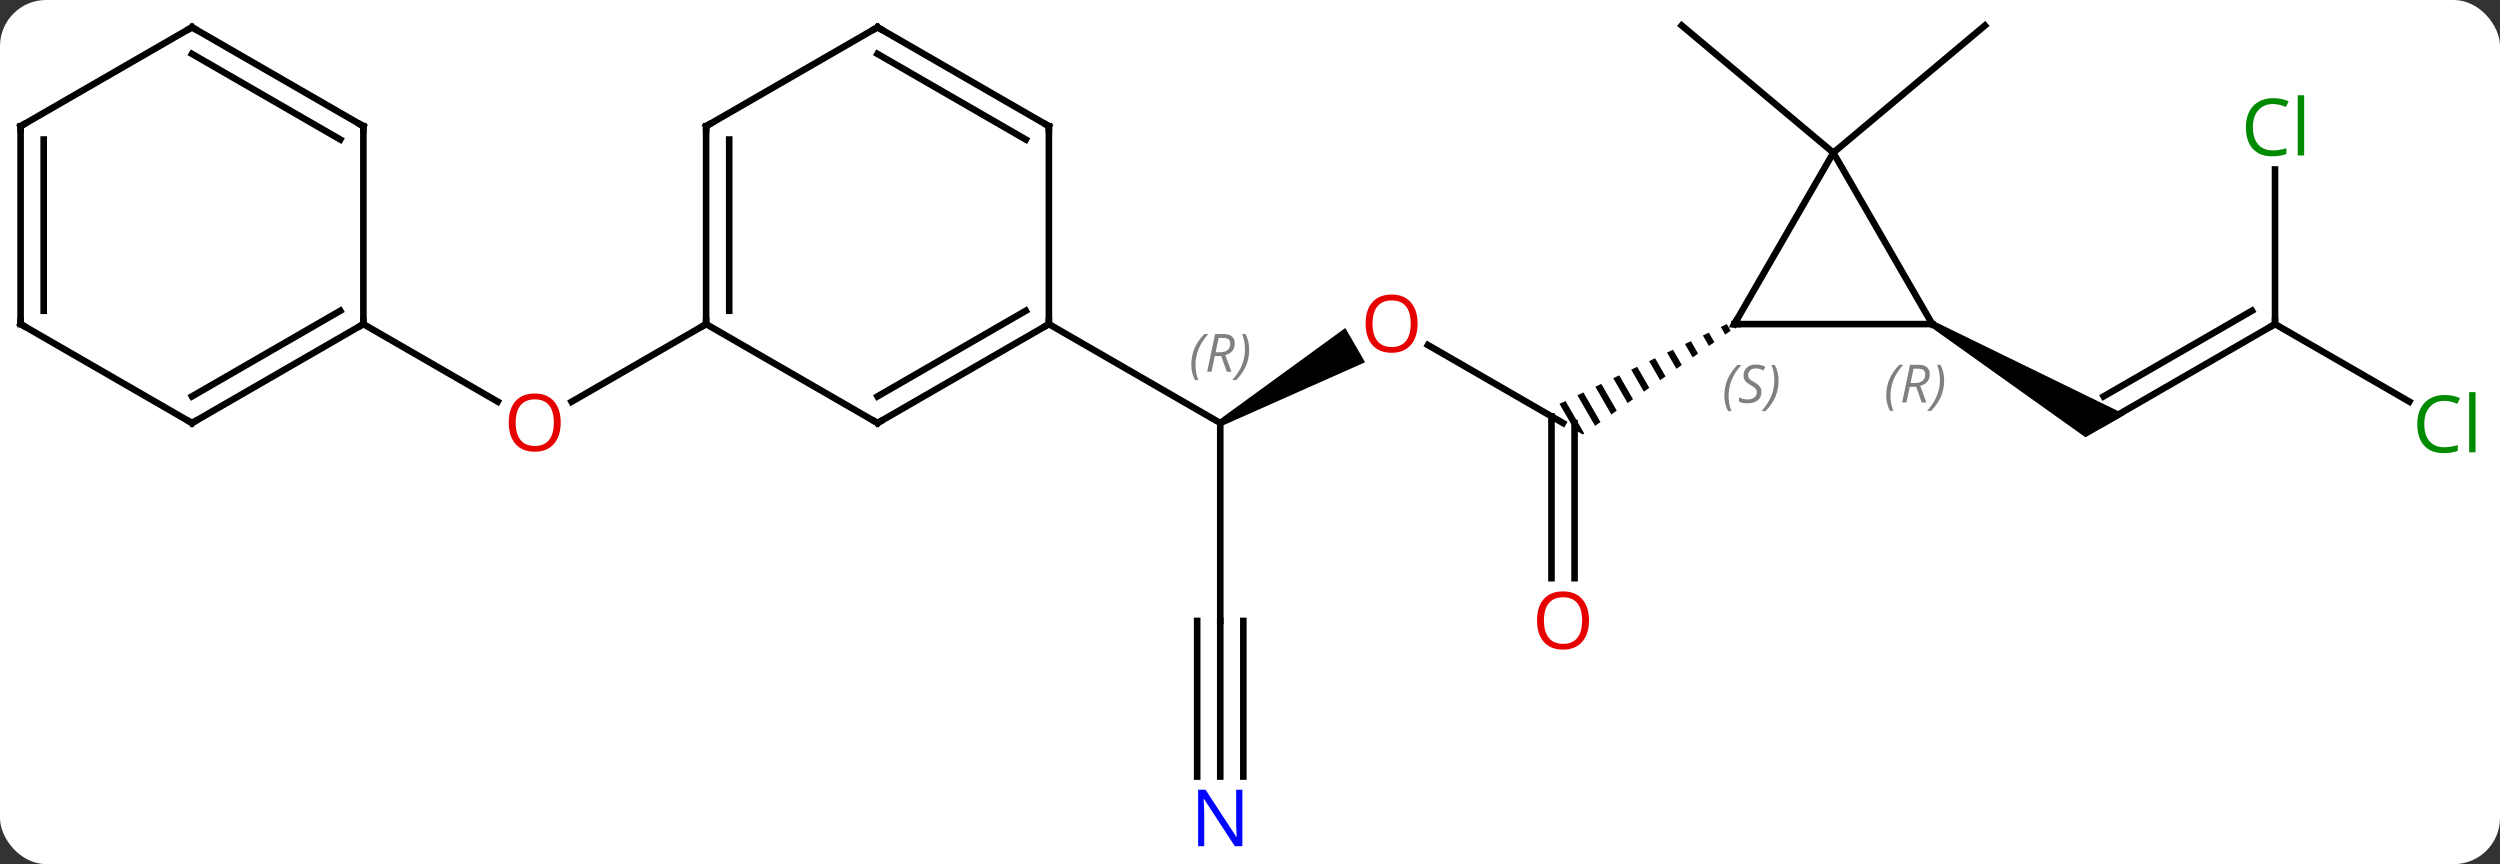<svg width="379" viewBox="0 0 379 131" style="fill-opacity:1; color-rendering:auto; color-interpolation:auto; text-rendering:auto; stroke:black; stroke-linecap:square; stroke-miterlimit:10; shape-rendering:auto; stroke-opacity:1; fill:black; stroke-dasharray:none; font-weight:normal; stroke-width:1; font-family:'Open Sans'; font-style:normal; stroke-linejoin:miter; font-size:12; stroke-dashoffset:0; image-rendering:auto;" height="131" class="cas-substance-image" xmlns:xlink="http://www.w3.org/1999/xlink" xmlns="http://www.w3.org/2000/svg"><rect x="0" y="0" width="379" height="131" fill="#333333" stroke="none"/><svg class="cas-substance-single-component"><rect y="0" x="0" width="379" stroke="none" ry="7" rx="7" height="131" fill="white" class="cas-substance-group"/><svg y="0" x="0" width="379" viewBox="0 0 379 131" style="fill:black;" height="131" class="cas-substance-single-component-image"><svg><g><g transform="translate(187,64)" style="text-rendering:geometricPrecision; color-rendering:optimizeQuality; color-interpolation:linearRGB; stroke-linecap:butt; image-rendering:optimizeQuality;"><line y2="-11.69" y1="0.132" x2="29.476" x1="49.953" style="fill:none;"/><line y2="23.655" y1="-0.878" x2="48.203" x1="48.203" style="fill:none;"/><line y2="23.655" y1="0.132" x2="51.703" x1="51.703" style="fill:none;"/><path style="stroke:none;" d="M74.778 -14.869 L73.872 -14.438 L74.539 -13.281 L75.361 -13.858 L74.778 -14.869 ZM72.061 -13.574 L71.155 -13.142 L72.073 -11.551 L72.895 -12.128 L72.061 -13.574 ZM69.344 -12.278 L68.438 -11.846 L68.438 -11.846 L69.606 -9.821 L70.428 -10.397 L69.344 -12.278 ZM66.627 -10.982 L65.721 -10.55 L67.14 -8.09 L67.14 -8.09 L67.962 -8.667 L66.627 -10.982 ZM63.91 -9.687 L63.004 -9.255 L64.674 -6.36 L65.496 -6.937 L63.91 -9.687 ZM61.193 -8.391 L60.288 -7.959 L62.208 -4.629 L63.03 -5.206 L61.193 -8.391 ZM58.476 -7.095 L57.571 -6.663 L59.741 -2.899 L59.741 -2.899 L60.563 -3.476 L58.476 -7.095 ZM55.759 -5.8 L54.854 -5.368 L57.275 -1.169 L58.097 -1.745 L55.759 -5.8 ZM53.042 -4.504 L52.137 -4.072 L54.809 0.562 L55.631 -0.015 L55.631 -0.015 L53.042 -4.504 ZM50.325 -3.208 L49.42 -2.776 L51.668 1.122 L52.953 1.864 L52.953 1.864 L52.953 1.864 L53.165 1.716 L53.165 1.716 L50.325 -3.208 Z"/><path style="stroke:none;" d="M-1.76 0.565 L-2.26 -0.301 L16.947 -14.277 L19.947 -9.081 Z"/><line y2="30.132" y1="0.132" x2="-2.01" x1="-2.01" style="fill:none;"/><line y2="-14.868" y1="0.132" x2="-27.99" x1="-2.01" style="fill:none;"/><line y2="53.726" y1="30.132" x2="-2.01" x1="-2.01" style="fill:none;"/><line y2="53.726" y1="30.132" x2="1.49" x1="1.49" style="fill:none;"/><line y2="53.726" y1="30.132" x2="-5.51" x1="-5.51" style="fill:none;"/><line y2="-14.868" y1="0.132" x2="157.893" x1="131.913" style="fill:none;"/><line y2="-16.889" y1="-3.909" x2="154.393" x1="131.913" style="fill:none;"/><path style="stroke:none;" d="M105.683 -14.435 L106.183 -15.301 L135.163 -1.167 L129.163 2.297 Z"/><line y2="-38.306" y1="-14.868" x2="157.893" x1="157.893" style="fill:none;"/><line y2="-3.115" y1="-14.868" x2="178.252" x1="157.893" style="fill:none;"/><line y2="-40.848" y1="-60.132" x2="90.933" x1="67.95" style="fill:none;"/><line y2="-40.848" y1="-60.132" x2="90.933" x1="113.913" style="fill:none;"/><line y2="-14.868" y1="-3.094" x2="-79.953" x1="-100.346" style="fill:none;"/><line y2="-14.868" y1="-3.109" x2="-131.913" x1="-111.547" style="fill:none;"/><line y2="-14.868" y1="-14.868" x2="105.933" x1="75.933" style="fill:none;"/><line y2="-40.848" y1="-14.868" x2="90.933" x1="75.933" style="fill:none;"/><line y2="-40.848" y1="-14.868" x2="90.933" x1="105.933" style="fill:none;"/><line y2="0.132" y1="-14.868" x2="-53.97" x1="-27.99" style="fill:none;"/><line y2="-3.909" y1="-16.889" x2="-53.97" x1="-31.49" style="fill:none;"/><line y2="-44.868" y1="-14.868" x2="-27.99" x1="-27.99" style="fill:none;"/><line y2="-14.868" y1="0.132" x2="-79.953" x1="-53.97" style="fill:none;"/><line y2="-59.868" y1="-44.868" x2="-53.97" x1="-27.99" style="fill:none;"/><line y2="-55.827" y1="-42.847" x2="-53.97" x1="-31.49" style="fill:none;"/><line y2="-44.868" y1="-14.868" x2="-79.953" x1="-79.953" style="fill:none;"/><line y2="-42.847" y1="-16.889" x2="-76.453" x1="-76.453" style="fill:none;"/><line y2="-44.868" y1="-59.868" x2="-79.953" x1="-53.97" style="fill:none;"/><line y2="0.132" y1="-14.868" x2="-157.893" x1="-131.913" style="fill:none;"/><line y2="-3.909" y1="-16.889" x2="-157.893" x1="-135.413" style="fill:none;"/><line y2="-44.868" y1="-14.868" x2="-131.913" x1="-131.913" style="fill:none;"/><line y2="-14.868" y1="0.132" x2="-183.876" x1="-157.893" style="fill:none;"/><line y2="-59.868" y1="-44.868" x2="-157.893" x1="-131.913" style="fill:none;"/><line y2="-55.827" y1="-42.847" x2="-157.893" x1="-135.413" style="fill:none;"/><line y2="-44.868" y1="-14.868" x2="-183.876" x1="-183.876" style="fill:none;"/><line y2="-42.847" y1="-16.889" x2="-180.376" x1="-180.376" style="fill:none;"/><line y2="-44.868" y1="-59.868" x2="-183.876" x1="-157.893" style="fill:none;"/></g><g transform="translate(187,64)" style="fill:rgb(230,0,0); text-rendering:geometricPrecision; color-rendering:optimizeQuality; image-rendering:optimizeQuality; font-family:'Open Sans'; stroke:rgb(230,0,0); color-interpolation:linearRGB;"><path style="stroke:none;" d="M27.907 -14.938 Q27.907 -12.876 26.868 -11.696 Q25.829 -10.516 23.986 -10.516 Q22.095 -10.516 21.064 -11.681 Q20.032 -12.845 20.032 -14.954 Q20.032 -17.048 21.064 -18.196 Q22.095 -19.345 23.986 -19.345 Q25.845 -19.345 26.876 -18.173 Q27.907 -17.001 27.907 -14.938 ZM21.079 -14.938 Q21.079 -13.204 21.822 -12.298 Q22.564 -11.391 23.986 -11.391 Q25.407 -11.391 26.134 -12.29 Q26.861 -13.188 26.861 -14.938 Q26.861 -16.673 26.134 -17.563 Q25.407 -18.454 23.986 -18.454 Q22.564 -18.454 21.822 -17.555 Q21.079 -16.657 21.079 -14.938 Z"/><path style="stroke:none;" d="M53.891 30.062 Q53.891 32.124 52.851 33.304 Q51.812 34.484 49.969 34.484 Q48.078 34.484 47.047 33.319 Q46.016 32.155 46.016 30.046 Q46.016 27.952 47.047 26.804 Q48.078 25.655 49.969 25.655 Q51.828 25.655 52.859 26.827 Q53.891 27.999 53.891 30.062 ZM47.062 30.062 Q47.062 31.796 47.805 32.702 Q48.547 33.609 49.969 33.609 Q51.391 33.609 52.117 32.71 Q52.844 31.812 52.844 30.062 Q52.844 28.327 52.117 27.437 Q51.391 26.546 49.969 26.546 Q48.547 26.546 47.805 27.445 Q47.062 28.343 47.062 30.062 Z"/></g><g transform="translate(187,64)" style="font-size:8.4px; fill:gray; text-rendering:geometricPrecision; image-rendering:optimizeQuality; color-rendering:optimizeQuality; font-family:'Open Sans'; font-style:italic; stroke:gray; color-interpolation:linearRGB;"><path style="stroke:none;" d="M-6.399 -8.704 Q-6.399 -10.032 -5.93 -11.157 Q-5.461 -12.282 -4.43 -13.36 L-3.821 -13.36 Q-4.789 -12.298 -5.274 -11.126 Q-5.758 -9.954 -5.758 -8.72 Q-5.758 -7.391 -5.321 -6.376 L-5.836 -6.376 Q-6.399 -7.407 -6.399 -8.704 ZM-2.839 -10.016 L-3.339 -7.641 L-3.995 -7.641 L-2.792 -13.36 L-1.542 -13.36 Q0.193 -13.36 0.193 -11.923 Q0.193 -10.563 -1.245 -10.173 L-0.307 -7.641 L-1.026 -7.641 L-1.854 -10.016 L-2.839 -10.016 ZM-2.26 -12.766 Q-2.651 -10.845 -2.714 -10.595 L-2.057 -10.595 Q-1.307 -10.595 -0.901 -10.923 Q-0.495 -11.251 -0.495 -11.876 Q-0.495 -12.345 -0.753 -12.556 Q-1.01 -12.766 -1.604 -12.766 L-2.26 -12.766 ZM2.379 -11.016 Q2.379 -9.688 1.902 -8.556 Q1.425 -7.423 0.41 -6.376 L-0.2 -6.376 Q1.738 -8.532 1.738 -11.016 Q1.738 -12.345 1.3 -13.36 L1.816 -13.36 Q2.379 -12.298 2.379 -11.016 Z"/></g><g transform="translate(187,64)" style="fill:rgb(0,5,255); text-rendering:geometricPrecision; color-rendering:optimizeQuality; image-rendering:optimizeQuality; font-family:'Open Sans'; stroke:rgb(0,5,255); color-interpolation:linearRGB;"><path style="stroke:none;" d="M1.342 64.288 L0.201 64.288 L-4.487 57.101 L-4.533 57.101 Q-4.44 58.366 -4.44 59.413 L-4.44 64.288 L-5.362 64.288 L-5.362 55.726 L-4.237 55.726 L0.435 62.882 L0.482 62.882 Q0.482 62.726 0.435 61.866 Q0.388 61.007 0.404 60.632 L0.404 55.726 L1.342 55.726 L1.342 64.288 Z"/></g><g transform="translate(187,64)" style="stroke-linecap:butt; text-rendering:geometricPrecision; color-rendering:optimizeQuality; image-rendering:optimizeQuality; font-family:'Open Sans'; color-interpolation:linearRGB; stroke-miterlimit:5;"><path style="fill:none;" d="M157.46 -14.618 L157.893 -14.868 L157.893 -15.368"/><path style="fill:rgb(0,138,0); stroke:none;" d="M157.584 -48.227 Q156.178 -48.227 155.358 -47.29 Q154.537 -46.352 154.537 -44.712 Q154.537 -43.04 155.327 -42.118 Q156.116 -41.196 157.569 -41.196 Q158.475 -41.196 159.616 -41.524 L159.616 -40.649 Q158.725 -40.306 157.428 -40.306 Q155.537 -40.306 154.506 -41.462 Q153.475 -42.618 153.475 -44.727 Q153.475 -46.056 153.967 -47.048 Q154.459 -48.04 155.397 -48.579 Q156.334 -49.118 157.6 -49.118 Q158.944 -49.118 159.959 -48.634 L159.537 -47.774 Q158.553 -48.227 157.584 -48.227 ZM162.311 -40.431 L161.342 -40.431 L161.342 -49.556 L162.311 -49.556 L162.311 -40.431 Z"/><path style="fill:rgb(0,138,0); stroke:none;" d="M183.567 -3.227 Q182.161 -3.227 181.341 -2.29 Q180.52 -1.352 180.52 0.288 Q180.52 1.96 181.31 2.882 Q182.099 3.804 183.552 3.804 Q184.458 3.804 185.599 3.476 L185.599 4.351 Q184.708 4.694 183.411 4.694 Q181.52 4.694 180.489 3.538 Q179.458 2.382 179.458 0.273 Q179.458 -1.056 179.95 -2.048 Q180.442 -3.04 181.38 -3.579 Q182.317 -4.118 183.583 -4.118 Q184.927 -4.118 185.942 -3.634 L185.52 -2.774 Q184.536 -3.227 183.567 -3.227 ZM188.294 4.569 L187.325 4.569 L187.325 -4.556 L188.294 -4.556 L188.294 4.569 Z"/><path style="fill:rgb(230,0,0); stroke:none;" d="M-101.996 0.062 Q-101.996 2.124 -103.035 3.304 Q-104.074 4.484 -105.917 4.484 Q-107.808 4.484 -108.839 3.32 Q-109.871 2.155 -109.871 0.046 Q-109.871 -2.048 -108.839 -3.196 Q-107.808 -4.345 -105.917 -4.345 Q-104.058 -4.345 -103.027 -3.173 Q-101.996 -2.001 -101.996 0.062 ZM-108.824 0.062 Q-108.824 1.796 -108.081 2.702 Q-107.339 3.609 -105.917 3.609 Q-104.496 3.609 -103.769 2.71 Q-103.042 1.812 -103.042 0.062 Q-103.042 -1.673 -103.769 -2.563 Q-104.496 -3.454 -105.917 -3.454 Q-107.339 -3.454 -108.081 -2.555 Q-108.824 -1.657 -108.824 0.062 Z"/><path style="fill:none;" d="M76.433 -14.868 L75.933 -14.868 L76.183 -15.301"/></g><g transform="translate(187,64)" style="stroke-linecap:butt; font-size:8.4px; fill:gray; text-rendering:geometricPrecision; image-rendering:optimizeQuality; color-rendering:optimizeQuality; font-family:'Open Sans'; font-style:italic; stroke:gray; color-interpolation:linearRGB; stroke-miterlimit:5;"><path style="stroke:none;" d="M74.413 -4.006 Q74.413 -5.334 74.882 -6.459 Q75.35 -7.584 76.382 -8.662 L76.991 -8.662 Q76.022 -7.599 75.538 -6.428 Q75.053 -5.256 75.053 -4.021 Q75.053 -2.693 75.491 -1.677 L74.975 -1.677 Q74.413 -2.709 74.413 -4.006 ZM80.035 -4.599 Q80.035 -3.771 79.488 -3.318 Q78.942 -2.865 77.942 -2.865 Q77.535 -2.865 77.223 -2.92 Q76.91 -2.974 76.629 -3.115 L76.629 -3.771 Q77.254 -3.443 77.957 -3.443 Q78.582 -3.443 78.957 -3.74 Q79.332 -4.037 79.332 -4.553 Q79.332 -4.865 79.129 -5.092 Q78.926 -5.318 78.363 -5.646 Q77.77 -5.974 77.543 -6.303 Q77.317 -6.631 77.317 -7.084 Q77.317 -7.818 77.832 -8.279 Q78.348 -8.74 79.192 -8.74 Q79.567 -8.74 79.903 -8.662 Q80.238 -8.584 80.613 -8.412 L80.348 -7.818 Q80.098 -7.974 79.778 -8.06 Q79.457 -8.146 79.192 -8.146 Q78.66 -8.146 78.34 -7.873 Q78.02 -7.599 78.02 -7.131 Q78.02 -6.928 78.09 -6.779 Q78.16 -6.631 78.301 -6.498 Q78.442 -6.365 78.863 -6.115 Q79.426 -5.771 79.629 -5.576 Q79.832 -5.381 79.934 -5.146 Q80.035 -4.912 80.035 -4.599 ZM82.63 -6.318 Q82.63 -4.99 82.153 -3.857 Q81.677 -2.724 80.661 -1.677 L80.052 -1.677 Q81.989 -3.834 81.989 -6.318 Q81.989 -7.646 81.552 -8.662 L82.067 -8.662 Q82.63 -7.599 82.63 -6.318 Z"/><path style="stroke:none;" d="M98.956 -4.045 Q98.956 -5.373 99.425 -6.498 Q99.894 -7.623 100.925 -8.701 L101.534 -8.701 Q100.566 -7.638 100.081 -6.467 Q99.597 -5.295 99.597 -4.06 Q99.597 -2.732 100.034 -1.717 L99.519 -1.717 Q98.956 -2.748 98.956 -4.045 ZM102.516 -5.357 L102.016 -2.982 L101.36 -2.982 L102.563 -8.701 L103.813 -8.701 Q105.547 -8.701 105.547 -7.263 Q105.547 -5.904 104.11 -5.513 L105.047 -2.982 L104.329 -2.982 L103.501 -5.357 L102.516 -5.357 ZM103.094 -8.107 Q102.704 -6.185 102.641 -5.935 L103.297 -5.935 Q104.047 -5.935 104.454 -6.263 Q104.86 -6.592 104.86 -7.217 Q104.86 -7.685 104.602 -7.896 Q104.344 -8.107 103.751 -8.107 L103.094 -8.107 ZM107.733 -6.357 Q107.733 -5.029 107.257 -3.896 Q106.78 -2.763 105.765 -1.717 L105.155 -1.717 Q107.093 -3.873 107.093 -6.357 Q107.093 -7.685 106.655 -8.701 L107.171 -8.701 Q107.733 -7.638 107.733 -6.357 Z"/><path style="fill:none; stroke:black;" d="M-28.423 -14.618 L-27.99 -14.868 L-27.99 -15.368"/><path style="fill:none; stroke:black;" d="M-53.537 -0.118 L-53.97 0.132 L-54.403 -0.118"/><path style="fill:none; stroke:black;" d="M-27.99 -44.368 L-27.99 -44.868 L-28.423 -45.118"/><path style="fill:none; stroke:black;" d="M-79.953 -15.368 L-79.953 -14.868 L-80.386 -14.618"/><path style="fill:none; stroke:black;" d="M-53.537 -59.618 L-53.97 -59.868 L-54.403 -59.618"/><path style="fill:none; stroke:black;" d="M-79.953 -44.368 L-79.953 -44.868 L-79.52 -45.118"/><path style="fill:none; stroke:black;" d="M-132.346 -14.618 L-131.913 -14.868 L-131.913 -15.368"/><path style="fill:none; stroke:black;" d="M-157.46 -0.118 L-157.893 0.132 L-158.326 -0.118"/><path style="fill:none; stroke:black;" d="M-131.913 -44.368 L-131.913 -44.868 L-132.346 -45.118"/><path style="fill:none; stroke:black;" d="M-183.443 -14.618 L-183.876 -14.868 L-183.876 -15.368"/><path style="fill:none; stroke:black;" d="M-157.46 -59.618 L-157.893 -59.868 L-158.326 -59.618"/><path style="fill:none; stroke:black;" d="M-183.876 -44.368 L-183.876 -44.868 L-183.443 -45.118"/></g></g></svg></svg></svg></svg>